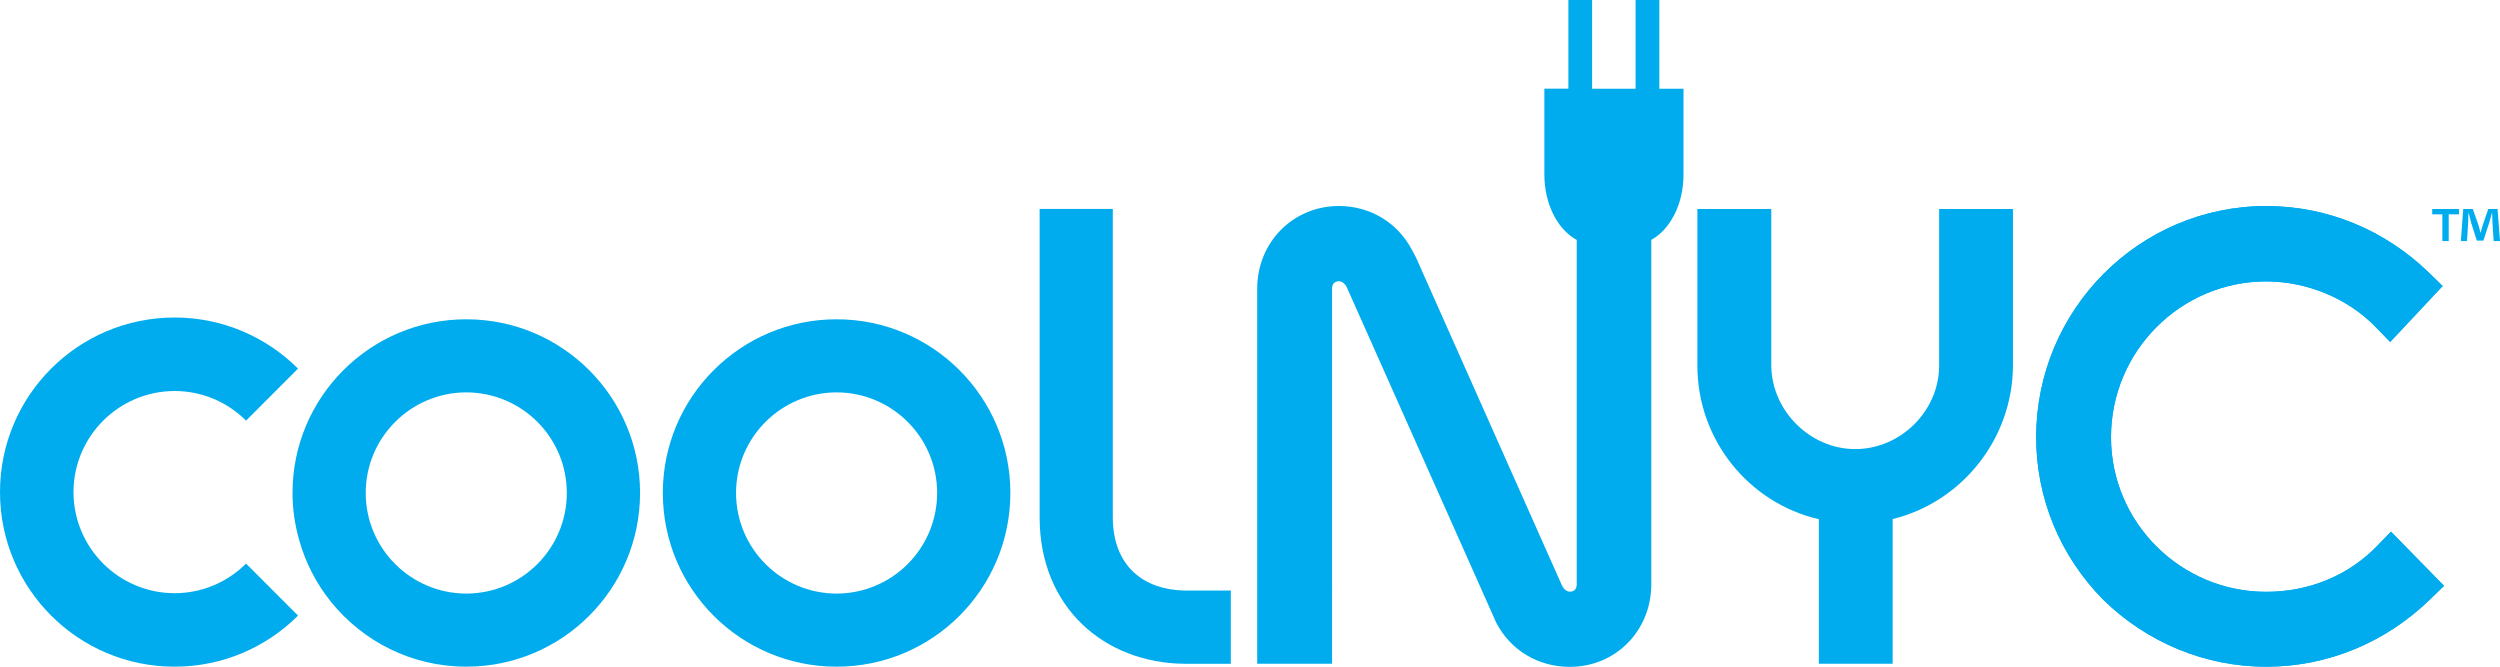 <?xml version="1.0" encoding="utf-8"?>
<!-- Generator: Adobe Illustrator 18.1.0, SVG Export Plug-In . SVG Version: 6.00 Build 0)  -->
<svg version="1.1" id="Layer_1" xmlns="http://www.w3.org/2000/svg" xmlns:xlink="http://www.w3.org/1999/xlink" x="0px" y="0px"
	 viewBox="0 0 225.046 60.031" enable-background="new 0 0 225.046 60.031" xml:space="preserve">
<g>
	<g>
		<g>
			<path fill="#00ACED" d="M221.354,18.815v0.476h-0.924v2.409h-0.573v-2.409h-0.914v-0.476H221.354z M224.474,21.701l-0.107-1.699
				c-0.009-0.223-0.009-0.496-0.024-0.806h-0.028c-0.072,0.259-0.172,0.596-0.242,0.86l-0.522,1.601h-0.593l-0.52-1.642
				c-0.054-0.213-0.141-0.561-0.201-0.819h-0.034c0,0.267-0.012,0.542-0.021,0.806l-0.105,1.699h-0.553l0.212-2.886h0.861
				l0.498,1.409c0.074,0.225,0.115,0.436,0.191,0.734h0.01c0.077-0.254,0.137-0.51,0.202-0.711l0.496-1.433h0.83l0.224,2.886
				H224.474z"/>
		</g>
		<g>
			<g>
				<path fill="#00ACED" d="M26.828,55.416c-2.84,2.84-6.779,4.598-11.116,4.598C7.033,60.014,0,52.981,0,44.296
					c0-8.679,7.033-15.712,15.712-15.715c4.337,0,8.276,1.765,11.116,4.602l-4.679,4.681c-1.653-1.647-3.92-2.666-6.437-2.666
					c-5.019,0.015-9.087,4.079-9.097,9.098c0.01,5.028,4.078,9.095,9.097,9.103c2.518,0,4.784-1.021,6.437-2.666L26.828,55.416z"/>
			</g>
			<path fill="#00ACED" d="M174.557,32.918c0,4.068-3.462,7.508-7.556,7.508c-4.055,0-7.514-3.445-7.555-7.508V18.815h-6.65v14.103
				c0,6.652,4.599,12.35,10.933,13.823v13.007h6.645V46.724c6.219-1.525,10.78-7.188,10.829-13.757V18.815h-6.646V32.918z"/>
			<path fill="#00ACED" d="M215.231,47.857l-1.239,1.283c-2.58,2.664-6.126,4.135-9.991,4.135c-7.705,0-13.971-6.242-13.971-13.922
				c0-7.73,6.266-14.021,13.971-14.021c3.696,0,7.386,1.547,9.888,4.139l1.269,1.313l4.723-5.034l-1.221-1.191
				c-3.984-3.877-9.188-6.012-14.658-6.012c-11.422,0-20.709,9.336-20.709,20.807c0,5.49,2.139,10.682,6.048,14.646
				c3.983,3.876,9.192,6.015,14.661,6.015c5.49,0,10.734-2.154,14.755-6.066l1.252-1.215L215.231,47.857z"/>
			<path fill="#00ACED" d="M215.231,47.857l-1.239,1.283c-2.58,2.664-6.126,4.135-9.991,4.135c-7.705,0-13.971-6.242-13.971-13.922
				c0-7.73,6.266-14.021,13.971-14.021c3.696,0,7.386,1.547,9.888,4.139l1.269,1.313l4.723-5.034l-1.221-1.191
				c-3.984-3.877-9.188-6.012-14.658-6.012c-11.422,0-20.709,9.336-20.709,20.807c0,5.49,2.139,10.682,6.048,14.646
				c3.983,3.876,9.192,6.015,14.661,6.015c5.49,0,10.734-2.154,14.755-6.066l1.252-1.215L215.231,47.857z"/>
			<path fill="#00ACED" d="M106.552,53.156c-3.543-0.08-6.374-2.156-6.379-6.584V18.807h-6.587v27.766
				c0,8.109,5.829,13.118,13.06,13.18c0.017,0,1.824,0,4.15,0v-6.596C108.431,53.156,106.577,53.156,106.552,53.156z"/>
			<g>
				<g>
					<path fill="#00ACED" d="M41.974,28.742c-8.639,0-15.642,6.998-15.642,15.631c0,1.502,0.225,2.946,0.621,4.322
						c0.576,2.016,1.542,3.859,2.818,5.451c2.866,3.573,7.263,5.867,12.202,5.867c8.642,0,15.641-6.997,15.645-15.641
						C57.614,35.74,50.615,28.742,41.974,28.742z M41.974,53.434c-4.998-0.012-9.049-4.059-9.053-9.061
						c0.004-4.996,4.055-9.039,9.053-9.053c5.004,0.014,9.05,4.057,9.05,9.053C51.023,49.375,46.978,53.422,41.974,53.434z"/>
				</g>
			</g>
			<path fill="#00ACED" d="M75.307,28.742c-8.638,0-15.64,6.998-15.64,15.631c0,8.644,7.002,15.641,15.64,15.641
				c8.643,0,15.641-6.997,15.645-15.641C90.947,35.74,83.949,28.742,75.307,28.742z M75.307,53.434
				c-4.995-0.012-9.045-4.059-9.05-9.061c0.005-4.996,4.055-9.039,9.05-9.053c5.005,0.014,9.052,4.057,9.052,9.053
				C84.358,49.375,80.312,53.422,75.307,53.434z"/>
			<path fill="#00ACED" d="M151.546,15.722V7.99h-2.175V0h-2.14v7.99l-3.912-0.004V0h-2.135v7.984h-2.164l0.002,7.728
				c-0.002,2.678,1.205,4.964,2.913,5.887v30.994c0,0.377-0.185,0.668-0.618,0.668c-0.231,0-0.52-0.174-0.697-0.525l-13.166-29.583
				v0.003l-0.348-0.657c-1.306-2.478-3.781-3.956-6.577-3.956c-4.132,0-7.358,3.27-7.358,7.443v33.762h6.74V25.986
				c0-0.375,0.188-0.668,0.62-0.668c0.236,0,0.521,0.174,0.698,0.525l13.475,30.242c1.305,2.48,3.78,3.945,6.613,3.945
				c4.135,0,7.331-3.264,7.331-7.438V21.591C150.344,20.66,151.546,18.387,151.546,15.722z"/>
		</g>
	</g>
</g>
</svg>

